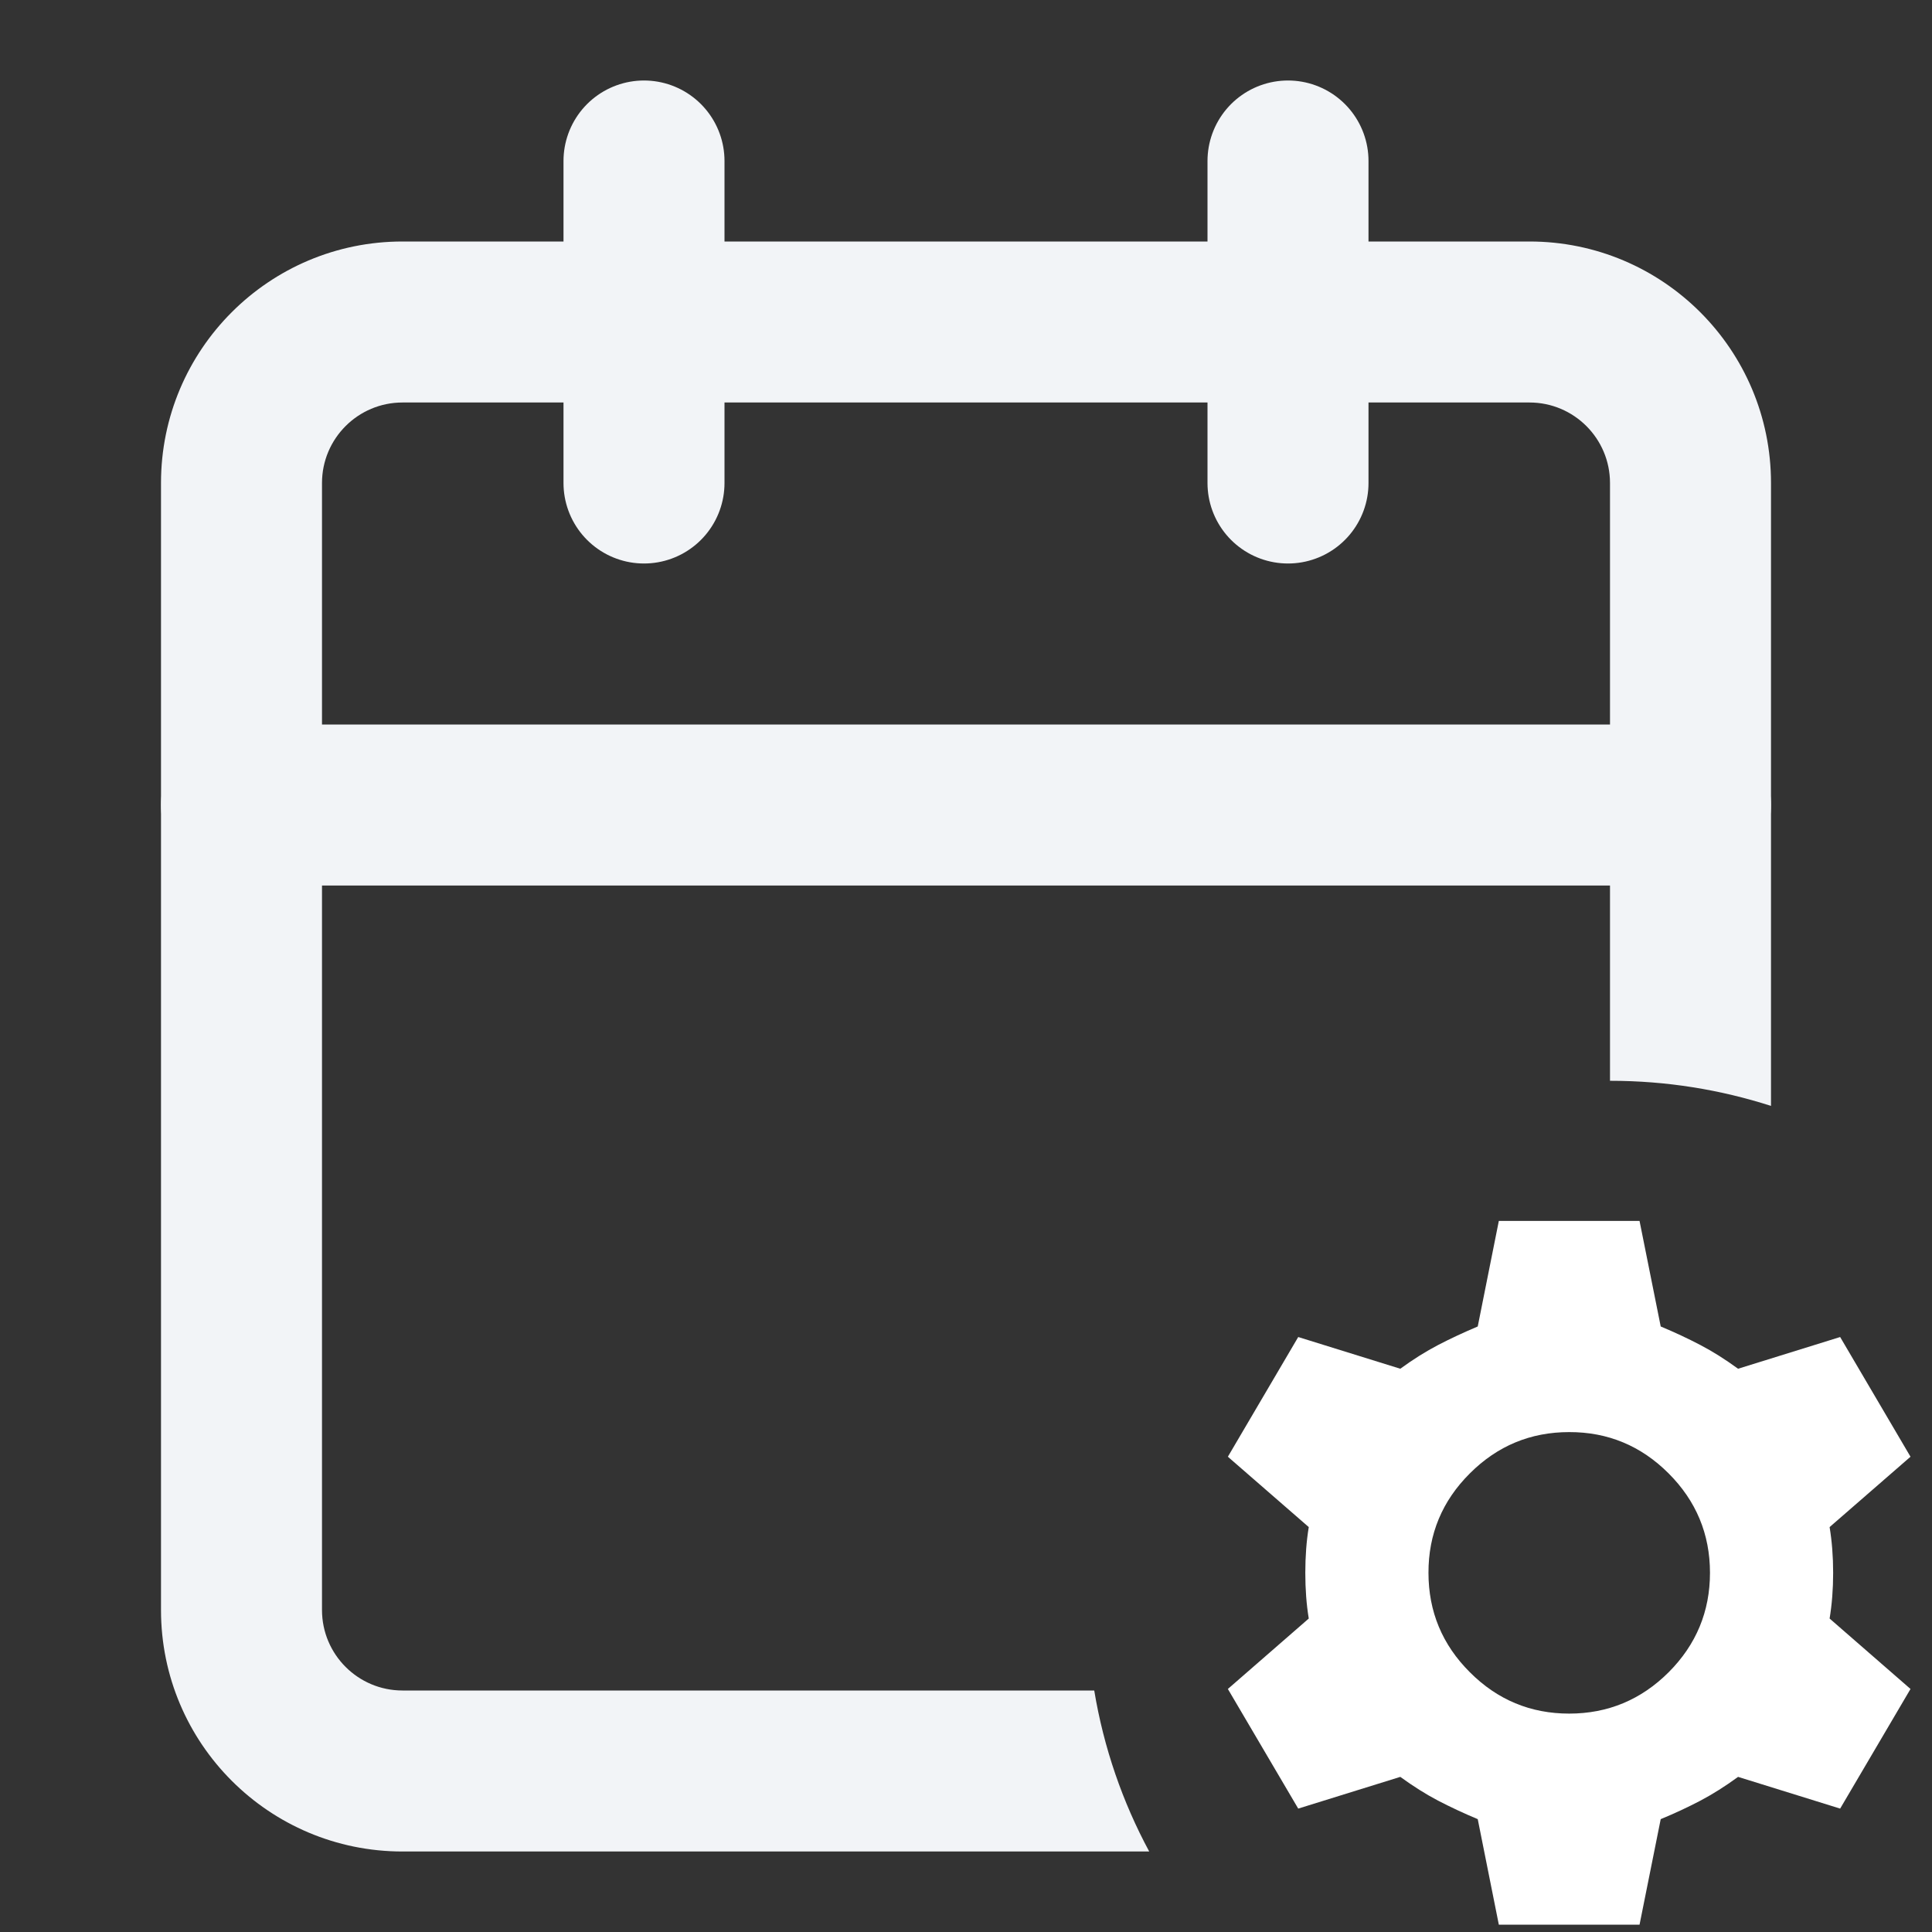 <svg width="24" height="24" viewBox="0 0 24 24" fill="none" xmlns="http://www.w3.org/2000/svg">
<rect x="0" y="0" width="24" height="24" fill="#333333" stroke="none"/>
<path d="M16 2V6" stroke="#F2F4F7" stroke-width="2" stroke-linecap="round" stroke-linejoin="round"/>
<path d="M8 2V6" stroke="#F2F4F7" stroke-width="2" stroke-linecap="round" stroke-linejoin="round"/>
<path d="M3 10H21" stroke="#F2F4F7" stroke-width="2" stroke-linecap="round" stroke-linejoin="round"/>
<path fill-rule="evenodd" clip-rule="evenodd" d="M4 6C4 5.448 4.448 5 5 5H19C19.552 5 20 5.448 20 6V13.426C20.002 13.426 20.003 13.426 20.004 13.426C20.701 13.426 21.371 13.536 22 13.738V6C22 4.343 20.657 3 19 3H5C3.343 3 2 4.343 2 6V20C2 21.657 3.343 23 5 23H14.276C13.945 22.386 13.711 21.712 13.593 21H5C4.448 21 4 20.552 4 20V6Z" fill="#F2F4F7"/>
<path d="M18.619 23.909L18.357 22.598C18.182 22.525 18.018 22.448 17.864 22.368C17.711 22.288 17.555 22.189 17.395 22.073L16.127 22.467L15.253 20.981L16.258 20.106C16.229 19.931 16.215 19.742 16.215 19.538C16.215 19.334 16.229 19.145 16.258 18.97L15.253 18.096L16.127 16.609L17.395 17.003C17.555 16.886 17.712 16.788 17.865 16.708C18.019 16.628 18.182 16.552 18.357 16.478L18.619 15.167H20.367L20.63 16.478C20.805 16.551 20.969 16.628 21.122 16.708C21.275 16.788 21.432 16.887 21.591 17.003L22.859 16.609L23.733 18.096L22.728 18.97C22.757 19.145 22.772 19.334 22.772 19.538C22.772 19.742 22.757 19.931 22.728 20.106L23.733 20.981L22.859 22.467L21.591 22.073C21.431 22.19 21.275 22.288 21.122 22.369C20.969 22.449 20.805 22.526 20.63 22.598L20.367 23.909H18.619ZM19.493 21.287C19.974 21.287 20.386 21.115 20.729 20.773C21.071 20.43 21.242 20.018 21.242 19.538C21.242 19.057 21.07 18.645 20.728 18.303C20.385 17.96 19.973 17.789 19.493 17.79C19.012 17.79 18.601 17.961 18.258 18.304C17.915 18.646 17.744 19.058 17.745 19.538C17.745 20.019 17.916 20.431 18.259 20.773C18.601 21.116 19.013 21.287 19.493 21.287Z" fill="white"/>
</svg>
